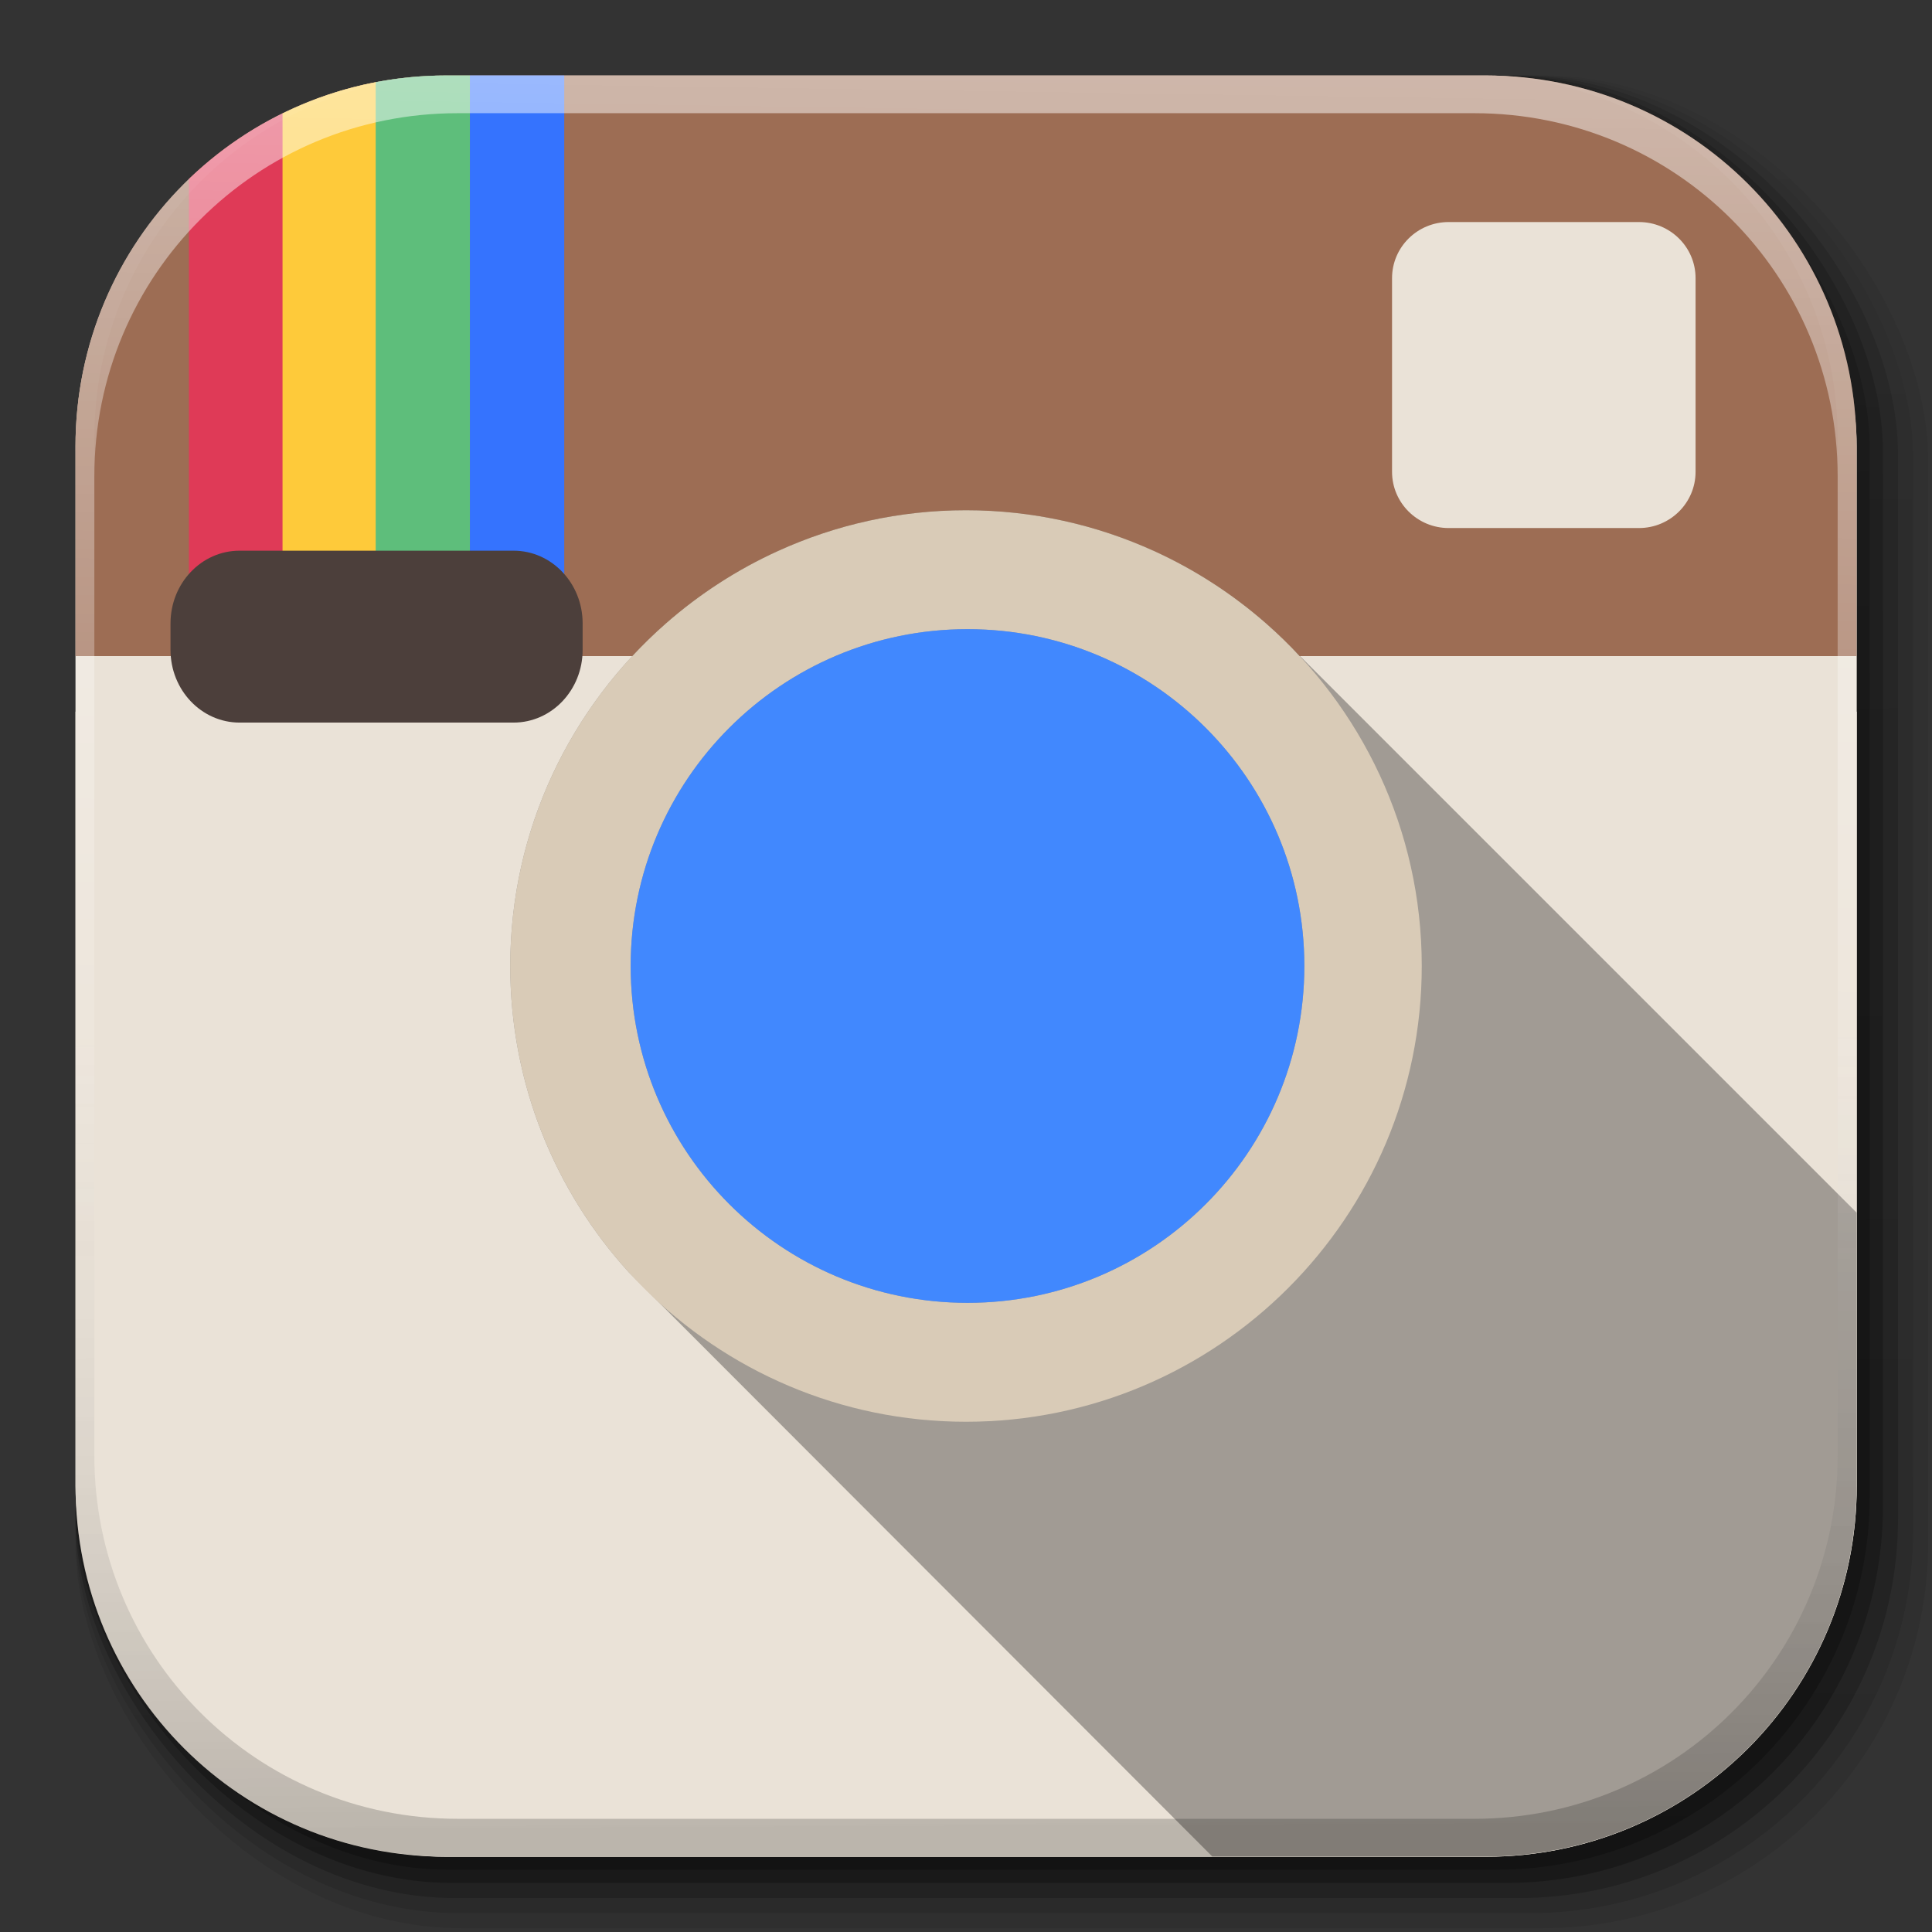 <?xml version="1.0" encoding="UTF-8" standalone="no"?>
<!-- Created with Inkscape (http://www.inkscape.org/) -->

<svg
   xmlns:dc="http://purl.org/dc/elements/1.1/"
   xmlns:cc="http://creativecommons.org/ns#"
   xmlns:rdf="http://www.w3.org/1999/02/22-rdf-syntax-ns#"
   xmlns:svg="http://www.w3.org/2000/svg"
   xmlns="http://www.w3.org/2000/svg"
   xmlns:xlink="http://www.w3.org/1999/xlink"
   xmlns:sodipodi="http://sodipodi.sourceforge.net/DTD/sodipodi-0.dtd"
   xmlns:inkscape="http://www.inkscape.org/namespaces/inkscape"
   width="512"
   height="512"
   id="svg2"
   version="1.1"
   inkscape:version="0.48.3.1 r9886"
   sodipodi:docname="instagram_B.svg"
   inkscape:export-filename="/home/alecive/Scrivania/launcher_bfb.png"
   inkscape:export-xdpi="8.8000002"
   inkscape:export-ydpi="8.8000002">
  <rect width="100%" height="100%" fill="#333333" stroke="none"/>
  <sodipodi:namedview
     id="base"
     pagecolor="#ffffff"
     bordercolor="#666666"
     borderopacity="1.0"
     inkscape:pageopacity="0.0"
     inkscape:pageshadow="2"
     inkscape:zoom="1.2733522"
     inkscape:cx="352.22251"
     inkscape:cy="236.03458"
     inkscape:document-units="px"
     inkscape:current-layer="svg2"
     showgrid="false"
     inkscape:window-width="1305"
     inkscape:window-height="744"
     inkscape:window-x="61"
     inkscape:window-y="24"
     inkscape:window-maximized="1"
     inkscape:object-paths="false"
     inkscape:snap-intersection-paths="false"
     inkscape:object-nodes="true"
     inkscape:snap-smooth-nodes="true"
     inkscape:snap-nodes="true" />
  <defs
     id="defs4">
    <linearGradient
       y2="48.085"
       x2="78.466"
       y1="56.301"
       x1="64.478"
       gradientUnits="userSpaceOnUse"
       id="XMLID_74_-8-1">
      <stop
         id="stop155-3-8"
         style="stop-color:#ffffff;stop-opacity:1;"
         offset="0" />
      <stop
         id="stop157-94-6"
         style="stop-color:#e6e6e6;stop-opacity:1;"
         offset="1" />
    </linearGradient>
    <radialGradient
       gradientUnits="userSpaceOnUse"
       gradientTransform="matrix(1,0,0,1.05,0,-19.271)"
       r="191.619"
       fy="385.484"
       fx="558.354"
       cy="385.484"
       cx="558.354"
       id="radialGradient3867"
       xlink:href="#XMLID_74_-8-1"
       inkscape:collect="always" />
    <linearGradient
       y2="217.459"
       x2="200.051"
       y1="185.074"
       x1="200.051"
       gradientUnits="userSpaceOnUse"
       id="SVGID_2_">
      <stop
         id="stop13"
         style="stop-color:#61B74A"
         offset="0" />
      <stop
         id="stop15"
         style="stop-color:#449934"
         offset="1" />
    </linearGradient>
    <linearGradient
       inkscape:collect="always"
       xlink:href="#SVGID_2_"
       id="linearGradient3021"
       gradientUnits="userSpaceOnUse"
       gradientTransform="matrix(13.578,0,0,13.578,-2026.162,-2566.71)"
       x1="200.051"
       y1="185.074"
       x2="200.051"
       y2="217.459" />
    <linearGradient
       y2="217.459"
       x2="200.051"
       y1="185.074"
       x1="200.051"
       gradientTransform="matrix(9.257,0,0,9.257,-1595.928,-1607.211)"
       gradientUnits="userSpaceOnUse"
       id="linearGradient3017"
       xlink:href="#SVGID_2_"
       inkscape:collect="always" />
    <linearGradient
       inkscape:collect="always"
       xlink:href="#SVGID_2_"
       id="linearGradient3803"
       x1="259.994"
       y1="44"
       x2="259.994"
       y2="464"
       gradientUnits="userSpaceOnUse" />
    <linearGradient
       y2="251.661"
       x2="1011.953"
       y1="476.26"
       x1="1016.104"
       gradientTransform="translate(-146.22,369.088)"
       gradientUnits="userSpaceOnUse"
       id="linearGradient4082"
       xlink:href="#linearGradient4487"
       inkscape:collect="always" />
    <linearGradient
       id="linearGradient4487">
      <stop
         offset="0"
         style="stop-color:#000000;stop-opacity:1"
         id="stop4489" />
      <stop
         offset="1"
         style="stop-color:#000000;stop-opacity:0"
         id="stop4491" />
    </linearGradient>
    <linearGradient
       y2="363.738"
       x2="988.786"
       y1="51.512"
       x1="993.439"
       gradientTransform="translate(778.6,-360.56)"
       gradientUnits="userSpaceOnUse"
       id="linearGradient4084"
       xlink:href="#linearGradient3737"
       inkscape:collect="always" />
    <linearGradient
       id="linearGradient3737">
      <stop
         offset="0"
         style="stop-color:#ffffff;stop-opacity:1"
         id="stop3739" />
      <stop
         offset="1"
         style="stop-color:#ffffff;stop-opacity:0"
         id="stop3741" />
    </linearGradient>
    <linearGradient
       y2="-55.941"
       x2="1763.69"
       y1="155.597"
       x1="1764.649"
       gradientUnits="userSpaceOnUse"
       id="linearGradient4086"
       xlink:href="#linearGradient4046"
       inkscape:collect="always" />
    <linearGradient
       id="linearGradient4046">
      <stop
         offset="0"
         style="stop-color:#000000;stop-opacity:1;"
         id="stop4048" />
      <stop
         offset="1"
         style="stop-color:#ffffff;stop-opacity:0.2"
         id="stop4050" />
    </linearGradient>
    <linearGradient
       y2="20.626"
       x2="1006.808"
       y1="484.417"
       x1="1012.513"
       gradientTransform="matrix(1.032,0,0,1.032,-830.864,592.678)"
       gradientUnits="userSpaceOnUse"
       id="linearGradient4114-2"
       xlink:href="#ButtonShadow-0-1-1-5"
       inkscape:collect="always" />
    <linearGradient
       gradientTransform="matrix(1.006,0,0,0.994,100,0)"
       gradientUnits="userSpaceOnUse"
       id="ButtonShadow-0-1-1-5"
       y2="7.017"
       x2="45.448"
       y1="92.54"
       x1="45.448">
      <stop
         offset="0"
         style="stop-color:#000000;stop-opacity:1"
         id="stop3750-8-9-3-6" />
      <stop
         offset="1"
         style="stop-color:#000000;stop-opacity:0.588"
         id="stop3752-5-6-4-2" />
    </linearGradient>
    <linearGradient
       y2="20.626"
       x2="1006.808"
       y1="484.417"
       x1="1012.513"
       gradientTransform="matrix(1.04,0,0,1.04,-837.951,592.518)"
       gradientUnits="userSpaceOnUse"
       id="linearGradient4112-2"
       xlink:href="#ButtonShadow-0-1-1-5"
       inkscape:collect="always" />
    <linearGradient
       gradientTransform="matrix(1.006,0,0,0.994,100,0)"
       gradientUnits="userSpaceOnUse"
       id="linearGradient3395"
       y2="7.017"
       x2="45.448"
       y1="92.54"
       x1="45.448">
      <stop
         offset="0"
         style="stop-color:#000000;stop-opacity:1"
         id="stop3397" />
      <stop
         offset="1"
         style="stop-color:#000000;stop-opacity:0.588"
         id="stop3399" />
    </linearGradient>
    <linearGradient
       y2="20.626"
       x2="1006.808"
       y1="484.417"
       x1="1012.513"
       gradientTransform="matrix(1.023,0,0,1.023,-823.777,592.838)"
       gradientUnits="userSpaceOnUse"
       id="linearGradient4110-6"
       xlink:href="#ButtonShadow-0-1-1-5"
       inkscape:collect="always" />
    <linearGradient
       gradientTransform="matrix(1.006,0,0,0.994,100,0)"
       gradientUnits="userSpaceOnUse"
       id="linearGradient3402"
       y2="7.017"
       x2="45.448"
       y1="92.54"
       x1="45.448">
      <stop
         offset="0"
         style="stop-color:#000000;stop-opacity:1"
         id="stop3404" />
      <stop
         offset="1"
         style="stop-color:#000000;stop-opacity:0.588"
         id="stop3406" />
    </linearGradient>
    <linearGradient
       y2="20.626"
       x2="1006.808"
       y1="484.417"
       x1="1012.513"
       gradientTransform="matrix(1.015,0,0,1.015,-816.69,592.997)"
       gradientUnits="userSpaceOnUse"
       id="linearGradient4116-6"
       xlink:href="#ButtonShadow-0-1-1-5"
       inkscape:collect="always" />
    <linearGradient
       gradientTransform="matrix(1.006,0,0,0.994,100,0)"
       gradientUnits="userSpaceOnUse"
       id="linearGradient3409"
       y2="7.017"
       x2="45.448"
       y1="92.54"
       x1="45.448">
      <stop
         offset="0"
         style="stop-color:#000000;stop-opacity:1"
         id="stop3411" />
      <stop
         offset="1"
         style="stop-color:#000000;stop-opacity:0.588"
         id="stop3413" />
    </linearGradient>
    <linearGradient
       inkscape:collect="always"
       xlink:href="#ButtonShadow-0-1-1-5"
       id="linearGradient5342"
       gradientUnits="userSpaceOnUse"
       gradientTransform="matrix(1.007,0,0,1.007,-810.489,593.137)"
       x1="1012.513"
       y1="484.417"
       x2="1006.808"
       y2="20.626" />
    <linearGradient
       gradientTransform="matrix(1.006,0,0,0.994,100,0)"
       gradientUnits="userSpaceOnUse"
       id="linearGradient3416"
       y2="7.017"
       x2="45.448"
       y1="92.54"
       x1="45.448">
      <stop
         offset="0"
         style="stop-color:#000000;stop-opacity:1"
         id="stop3418" />
      <stop
         offset="1"
         style="stop-color:#000000;stop-opacity:0.588"
         id="stop3420" />
    </linearGradient>
    <linearGradient
       inkscape:collect="always"
       xlink:href="#ButtonShadow-0-1-1-5"
       id="linearGradient3433"
       gradientUnits="userSpaceOnUse"
       gradientTransform="matrix(1.007,0,0,1.007,-810.489,593.137)"
       x1="1012.513"
       y1="484.417"
       x2="1006.808"
       y2="20.626" />
  </defs>
  <g
     id="layer1"
     inkscape:groupmode="layer"
     inkscape:label="Livello 1"
     transform="translate(0,-540.362)" />
  <g
     id="g14817">
    <g
       id="g4103"
       transform="translate(-11.985,-592.117)">
      <rect
         ry="101.458"
         y="612.117"
         x="31.985"
         height="487"
         width="487"
         id="rect6187"
         style="opacity:0.1;color:#000000;fill:url(#linearGradient4114-2);fill-opacity:1;fill-rule:nonzero;stroke:none;stroke-width:1.5;marker:none;visibility:visible;display:inline;overflow:visible;enable-background:accumulate" />
      <rect
         style="opacity:0.08;color:#000000;fill:url(#linearGradient4112-2);fill-opacity:1;fill-rule:nonzero;stroke:none;stroke-width:1.5;marker:none;visibility:visible;display:inline;overflow:visible;enable-background:accumulate"
         id="rect6191"
         width="491"
         height="491"
         x="31.985"
         y="612.117"
         ry="102.292" />
      <rect
         style="opacity:0.2;color:#000000;fill:url(#linearGradient4110-6);fill-opacity:1;fill-rule:nonzero;stroke:none;stroke-width:1.5;marker:none;visibility:visible;display:inline;overflow:visible;enable-background:accumulate"
         id="rect6183"
         width="483"
         height="483"
         x="31.985"
         y="612.117"
         ry="100.625" />
      <rect
         ry="99.792"
         y="612.117"
         x="31.985"
         height="479"
         width="479"
         id="rect6179"
         style="opacity:0.25;color:#000000;fill:url(#linearGradient4116-6);fill-opacity:1;fill-rule:nonzero;stroke:none;stroke-width:1.5;marker:none;visibility:visible;display:inline;overflow:visible;enable-background:accumulate" />
      <rect
         style="opacity:0.25;color:#000000;fill:url(#linearGradient3433);fill-opacity:1;fill-rule:nonzero;stroke:none;stroke-width:1.5;marker:none;visibility:visible;display:inline;overflow:visible;enable-background:accumulate"
         id="rect5574"
         width="475.5"
         height="475.5"
         x="31.985"
         y="612.117"
         ry="99.062" />
    </g>
    <g
       id="g14794">
      <g
         id="g14779">
        <g
           transform="matrix(1.093,0,0,1.093,-23.696,-23.704)"
           id="g3903">
          <g
             id="g14775">
            <rect
               ry="98.333"
               y="20"
               x="20.003"
               height="472"
               width="471.993"
               id="rect4121"
               style="color:#000000;fill:#eae2d7;fill-opacity:1;fill-rule:nonzero;stroke:none;stroke-width:1.5;marker:none;visibility:visible;display:inline;overflow:visible;enable-background:accumulate"
               transform="matrix(0.915,0,0,0.915,21.688,21.695)" />
            <path
               style="color:#000000;fill:#eae2d7;fill-opacity:1;fill-rule:nonzero;stroke:none;stroke-width:1.5;marker:none;visibility:visible;display:inline;overflow:visible;enable-background:accumulate"
               d="M 20 188.562 L 20 393.656 C 20 448.133 63.868 492 118.344 492 L 393.656 492 C 448.132 492 492 448.133 492 393.656 L 492 188.562 L 354.125 188.562 C 368.174 208.199 376.469 232.216 376.469 258.156 C 376.469 324.509 322.388 378.281 255.688 378.281 C 188.986 378.281 134.906 324.509 134.906 258.156 C 134.906 232.217 143.2 208.201 157.25 188.562 L 20 188.562 z "
               transform="matrix(0.915,0,0,0.915,21.688,21.695)"
               id="rect3905" />
          </g>
        </g>
        <g
           id="g4176">
          <path
             style="fill:#9d6d54;fill-opacity:1"
             d="M 118.344,20 C 63.867,20 20,63.867 20,118.344 l 0,55.531 149.656,0 C 191.561,151.746 222.002,138 255.688,138 c 33.684,0 64.155,13.747 86.062,35.875 l 150.25,0 0,-55.531 C 492,63.867 448.133,20 393.656,20 l -275.312,0 z m 265.562,38.844 50.438,0 c 8.271,0 15,6.648 15,14.875 l 0,51.312 c 0,8.227 -6.729,14.906 -15,14.906 l -50.438,0 c -8.273,0 -15,-6.679 -15,-14.906 l 0,-51.312 c 0,-8.227 6.727,-14.875 15,-14.875 z"
             id="path3801-7"
             inkscape:connector-curvature="0" />
          <g
             id="g4164">
            <g
               id="g4094-3">
              <path
                 style="fill:#df3a57;fill-rule:evenodd"
                 d="m 75.062,29.969 c -9.241,4.514 -17.677,10.42 -25,17.469 l 0,108.562 25,0 0,-126.031 z"
                 id="rect2994-7"
                 inkscape:connector-curvature="0" />
              <path
                 style="fill:#feca3a;fill-rule:evenodd"
                 d="m 99.875,21.719 c -8.813,1.662 -17.198,4.512 -25,8.344 l 0,125.875 25,0 0,-134.219 z"
                 id="rect2996-6"
                 inkscape:connector-curvature="0" />
              <path
                 style="fill:#5ebe7b;fill-rule:evenodd"
                 d="m 118.344,20 c -6.427,0 -12.704,0.615 -18.781,1.781 l 0,134.156 24.969,0 0,-135.938 -6.188,0 z"
                 id="rect2998-0"
                 inkscape:connector-curvature="0" />
              <path
                 style="fill:#3573fe;fill-rule:evenodd"
                 d="m 124.531,20 0,136 25,0 0,-136 -25,0 z"
                 id="rect3000-4"
                 inkscape:connector-curvature="0" />
            </g>
            <path
               id="path25-2-7"
               d="m 154.405,165.203 c 0,-10.64 -8.197,-19.266 -18.309,-19.266 H 63.497 c -10.111,0 -18.309,8.626 -18.309,19.266 v 7.026 c 0,10.64 8.197,19.266 18.309,19.266 h 72.599 c 10.112,0 18.309,-8.626 18.309,-19.266 v -7.026 z"
               clip-rule="evenodd"
               inkscape:connector-curvature="0"
               style="fill:#4c3f3b;fill-rule:evenodd" />
          </g>
        </g>
      </g>
      <g
         id="g14766">
        <g
           id="g14758">
          <path
             sodipodi:nodetypes="sccscccsccccs"
             inkscape:connector-curvature="0"
             id="path4387"
             d="m 256,135.219 c -17.76,0 -34.612,3.898 -49.812,10.812 -10.856,4.938 -20.86,11.418 -29.719,19.188 -25.257,22.153 -41.25,54.622 -41.25,90.781 0,31.217 11.897,59.696 31.406,81.156 l 154.64,154.831 72.375,0 C 448.133,492 492,448.133 492,393.656 l 0,-72.312 L 340.509,169.856 c -1.648,-1.612 -3.459,-3.298 -4.969,-4.625 -8.862,-7.768 -18.858,-14.25 -29.719,-19.188 C 290.612,139.117 273.761,135.219 256,135.219 z"
             style="fill:#000000;fill-opacity:0.314" />
          <path
             style="fill:#d9cbb7;fill-opacity:1"
             inkscape:connector-curvature="0"
             id="path4"
             d="m 167.132,256.001 c 0,49.301 39.967,89.264 89.268,89.264 49.301,0 89.266,-39.961 89.266,-89.264 0,-49.303 -39.962,-89.267 -89.266,-89.267 -49.301,-0.001 -89.268,39.964 -89.268,89.267 z m -31.914,0 c 0,-36.159 15.993,-68.632 41.249,-90.786 8.859,-7.769 18.855,-14.26 29.712,-19.198 15.2,-6.914 32.059,-10.799 49.818,-10.799 17.761,0 34.619,3.885 49.82,10.799 10.861,4.938 20.851,11.43 29.713,19.198 25.258,22.153 41.251,54.628 41.251,90.786 0,66.598 -54.179,120.78 -120.782,120.78 -66.597,0 -120.781,-54.184 -120.781,-120.78 z" />
        </g>
        <g
           id="g14762">
          <path
             inkscape:connector-curvature="0"
             id="path4251"
             d="m 167.132,256.001 c 0,49.301 39.967,89.264 89.268,89.264 49.301,0 89.266,-39.961 89.266,-89.264 0,-49.303 -39.962,-89.267 -89.266,-89.267 -49.301,-0.001 -89.268,39.964 -89.268,89.267 z"
             style="fill:#4188fe;fill-opacity:1" />
        </g>
      </g>
    </g>
  </g>
  <g
     transform="translate(-605.519,-353.968)"
     id="g4076">
    <g
       id="g4038"
       transform="translate(-926.668,684.384)">
      <path
         id="rect6809-2"
         d="m 1650.499,-310.416 c -54.477,0 -98.312,43.836 -98.312,98.312 l 0,275.344 c 0,54.477 43.836,98.344 98.312,98.344 l 2.938,0 c -53.322,0 -96.25,-42.928 -96.25,-96.25 l 0,-269.5 c 0,-53.322 42.928,-96.25 96.25,-96.25 l 269.5,0 c 53.322,0 96.25,42.928 96.25,96.25 l 0,269.5 c 0,53.323 -42.928,96.25 -96.25,96.25 l 2.906,0 c 54.477,0 98.344,-43.867 98.344,-98.344 l 0,-275.344 c 0,-54.477 -43.867,-98.312 -98.344,-98.312 l -275.344,0 z"
         style="opacity:0.5;color:#000000;fill:url(#linearGradient4084);fill-opacity:1;fill-rule:nonzero;stroke:none;stroke-width:1.5;marker:none;visibility:visible;display:inline;overflow:visible;enable-background:accumulate"
         inkscape:connector-curvature="0" />
      <path
         inkscape:connector-curvature="0"
         style="opacity:0.2;color:#000000;fill:url(#linearGradient4086);fill-opacity:1;fill-rule:nonzero;stroke:none;stroke-width:1.5;marker:none;visibility:visible;display:inline;overflow:visible;enable-background:accumulate"
         d="m 1650.499,161.584 c -54.477,0 -98.312,-43.836 -98.312,-98.313 l 0,-275.344 c 0,-54.477 43.836,-98.344 98.312,-98.344 l 2.938,0 c -53.322,0 -96.25,42.928 -96.25,96.25 l 0,269.5 c 0,53.323 42.928,96.25 96.25,96.25 l 269.5,0 c 53.322,0 96.25,-42.928 96.25,-96.25 l 0,-269.5 c 0,-53.322 -42.928,-96.25 -96.25,-96.25 l 2.906,0 c 54.477,0 98.344,43.867 98.344,98.344 l 0,275.344 c 0,54.477 -43.867,98.313 -98.344,98.313 l -275.344,0 z"
         id="path3981" />
    </g>
  </g>
  <path
     sodipodi:nodetypes="sccsccsccs"
     inkscape:connector-curvature="0"
     id="rect4121-6"
     d="m 256.156,176.031 c -12.052,0 -23.469,2.694 -33.719,7.469 -6.929,8.56 -4.918,15.411 -12.969,7.594 -20.144,14.52 -33.281,38.178 -33.281,64.906 0,26.773 13.204,50.455 33.406,64.969 9.946,1.005 9.438,-0.996 12.969,7.594 10.219,4.742 21.586,7.406 33.594,7.406 41.785,0 76.084,-32.048 79.656,-72.906 0,0 -1.466,-1.496 -0.094,-15.031 -4.009,-40.411 -38.097,-72 -79.563,-72 z"
     style="color:#000000;fill:#ffffff;fill-opacity:1;fill-rule:nonzero;stroke:none;stroke-width:1.5;marker:none;visibility:visible;display:none;overflow:visible;enable-background:accumulate" />
  <g
     id="g8016"
     transform="matrix(1.093,0,0,1.093,-23.696,-23.704)" />
  <path
     style="color:#000000;fill:#eae2d7;fill-opacity:1;fill-rule:nonzero;stroke:none;stroke-width:1.5;marker:none;visibility:visible;display:inline;overflow:visible;enable-background:accumulate"
     d="m -456.663,27.555 0,117.094 19.125,0 0,-117.094 -19.125,0 z"
     id="path4028" />
  <path
     style="color:#000000;fill:#eae2d7;fill-opacity:1;fill-rule:nonzero;stroke:none;stroke-width:1.5;marker:none;visibility:visible;display:inline;overflow:visible;enable-background:accumulate"
     d="m -469.882,27.805 c -7.643,0.544 -15.042,1.946 -22.094,4.125 0.981,-0.302 1.976,-0.571 2.969,-0.844 l 0,113.562 19.125,0 0,-116.844 z"
     id="path4026" />
  <path
     style="color:#000000;fill:#eae2d7;fill-opacity:1;fill-rule:nonzero;stroke:none;stroke-width:1.5;marker:none;visibility:visible;display:inline;overflow:visible;enable-background:accumulate"
     d="m -172.382,28.68 c 1.631,0.248 3.24,0.517 4.844,0.844 -1.603,-0.326 -3.213,-0.596 -4.844,-0.844 z"
     id="path4024" />
  <path
     style="color:#000000;fill:#eae2d7;fill-opacity:1;fill-rule:nonzero;stroke:none;stroke-width:1.5;marker:none;visibility:visible;display:inline;overflow:visible;enable-background:accumulate"
     d="m -162.757,30.617 c 1.563,0.401 3.124,0.869 4.656,1.344 -1.541,-0.477 -3.083,-0.941 -4.656,-1.344 z"
     id="path4022" />
  <path
     style="color:#000000;fill:#eae2d7;fill-opacity:1;fill-rule:nonzero;stroke:none;stroke-width:1.5;marker:none;visibility:visible;display:inline;overflow:visible;enable-background:accumulate"
     d="m -499.226,34.492 c -0.935,0.372 -1.861,0.757 -2.781,1.156 0.921,-0.399 1.845,-0.785 2.781,-1.156 z"
     id="path4020" />
  <path
     style="color:#000000;fill:#eae2d7;fill-opacity:1;fill-rule:nonzero;stroke:none;stroke-width:1.5;marker:none;visibility:visible;display:inline;overflow:visible;enable-background:accumulate"
     d="m -502.507,35.867 c -7.548,3.326 -14.599,7.569 -21,12.594 0.618,-0.485 1.245,-0.936 1.875,-1.406 l 0,97.594 19.125,0 0,-108.781 z"
     id="path4018" />
  <path
     style="color:#000000;fill:#eae2d7;fill-opacity:1;fill-rule:nonzero;stroke:none;stroke-width:1.5;marker:none;visibility:visible;display:inline;overflow:visible;enable-background:accumulate"
     d="m -134.32,42.992 c 1.33,0.851 2.621,1.744 3.906,2.656 -1.285,-0.912 -2.577,-1.805 -3.906,-2.656 z"
     id="path4016" />
  <path
     style="color:#000000;fill:#eae2d7;fill-opacity:1;fill-rule:nonzero;stroke:none;stroke-width:1.5;marker:none;visibility:visible;display:inline;overflow:visible;enable-background:accumulate"
     d="m -523.851,48.742 c -1.46,1.157 -2.891,2.357 -4.281,3.594 1.394,-1.24 2.817,-2.434 4.281,-3.594 z"
     id="path4014" />
  <path
     style="color:#000000;fill:#eae2d7;fill-opacity:1;fill-rule:nonzero;stroke:none;stroke-width:1.5;marker:none;visibility:visible;display:inline;overflow:visible;enable-background:accumulate"
     d="m -528.132,52.336 c -1.38,1.227 -2.723,2.479 -4.031,3.781 1.302,-1.295 2.659,-2.56 4.031,-3.781 z"
     id="path4012" />
  <path
     style="color:#000000;fill:#eae2d7;fill-opacity:1;fill-rule:nonzero;stroke:none;stroke-width:1.5;marker:none;visibility:visible;display:inline;overflow:visible;enable-background:accumulate"
     d="m -121.226,53.024 c 1.163,1.057 2.295,2.139 3.406,3.25 -1.111,-1.111 -2.243,-2.193 -3.406,-3.25 z"
     id="path4010" />
  <path
     style="color:#000000;fill:#eae2d7;fill-opacity:1;fill-rule:nonzero;stroke:none;stroke-width:1.5;marker:none;visibility:visible;display:inline;overflow:visible;enable-background:accumulate"
     d="m -114.57,59.68 c 1.052,1.157 2.098,2.355 3.094,3.562 -1,-1.213 -2.037,-2.399 -3.094,-3.562 z"
     id="path4008" />
  <path
     style="color:#000000;fill:#eae2d7;fill-opacity:1;fill-rule:nonzero;stroke:none;stroke-width:1.5;marker:none;visibility:visible;display:inline;overflow:visible;enable-background:accumulate"
     d="m -537.945,62.399 c -0.589,0.698 -1.149,1.411 -1.719,2.125 0.573,-0.719 1.126,-1.423 1.719,-2.125 z"
     id="path4006" />
  <path
     style="color:#000000;fill:#eae2d7;fill-opacity:1;fill-rule:nonzero;stroke:none;stroke-width:1.5;marker:none;visibility:visible;display:inline;overflow:visible;enable-background:accumulate"
     d="m -539.663,64.524 c -0.583,0.731 -1.157,1.471 -1.719,2.219 0.562,-0.747 1.136,-1.488 1.719,-2.219 z"
     id="path4004" />
  <path
     style="color:#000000;fill:#eae2d7;fill-opacity:1;fill-rule:nonzero;stroke:none;stroke-width:1.5;marker:none;visibility:visible;display:inline;overflow:visible;enable-background:accumulate"
     d="m -541.382,66.742 c -1.476,1.964 -2.891,3.987 -4.219,6.062 1.329,-2.075 2.742,-4.099 4.219,-6.062 z"
     id="path4002" />
  <path
     style="color:#000000;fill:#eae2d7;fill-opacity:1;fill-rule:nonzero;stroke:none;stroke-width:1.5;marker:none;visibility:visible;display:inline;overflow:visible;enable-background:accumulate"
     d="m -197.163,66.399 c -8.273,0 -15,6.648 -15,14.875 l 0,51.312 c 0,8.227 6.727,14.906 15,14.906 l 50.438,0 c 8.271,0 15,-6.679 15,-14.906 l 0,-51.312 c 0,-8.227 -6.729,-14.875 -15,-14.875 l -50.438,0 z"
     id="path4000" />
  <path
     style="color:#000000;fill:#eae2d7;fill-opacity:1;fill-rule:nonzero;stroke:none;stroke-width:1.5;marker:none;visibility:visible;display:inline;overflow:visible;enable-background:accumulate"
     d="m -549.226,78.93 c -0.673,1.243 -1.317,2.507 -1.938,3.781 0.621,-1.274 1.264,-2.539 1.938,-3.781 z"
     id="path3998" />
  <path
     style="color:#000000;fill:#eae2d7;fill-opacity:1;fill-rule:nonzero;stroke:none;stroke-width:1.5;marker:none;visibility:visible;display:inline;overflow:visible;enable-background:accumulate"
     d="m -552.007,84.492 c -0.255,0.551 -0.505,1.1 -0.75,1.656 0.247,-0.561 0.493,-1.101 0.75,-1.656 z"
     id="path3996" />
  <path
     style="color:#000000;fill:#eae2d7;fill-opacity:1;fill-rule:nonzero;stroke:none;stroke-width:1.5;marker:none;visibility:visible;display:inline;overflow:visible;enable-background:accumulate"
     d="m -556.82,97.024 c -0.262,0.862 -0.48,1.753 -0.719,2.625 0.24,-0.874 0.456,-1.761 0.719,-2.625 z"
     id="path3994" />
  <path
     style="color:#000000;fill:#eae2d7;fill-opacity:1;fill-rule:nonzero;stroke:none;stroke-width:1.5;marker:none;visibility:visible;display:inline;overflow:visible;enable-background:accumulate"
     d="m -559.538,108.43 c -0.323,1.819 -0.59,3.647 -0.812,5.5 0.222,-1.85 0.49,-3.683 0.812,-5.5 z"
     id="path3992" />
  <path
     style="color:#000000;fill:#eae2d7;fill-opacity:1;fill-rule:nonzero;stroke:none;stroke-width:1.5;marker:none;visibility:visible;display:inline;overflow:visible;enable-background:accumulate"
     d="m -560.351,113.93 c -0.118,0.983 -0.224,1.977 -0.312,2.969 0.089,-0.987 0.195,-1.991 0.312,-2.969 z"
     id="path3990" />
  <path
     style="color:#000000;fill:#eae2d7;fill-opacity:1;fill-rule:nonzero;stroke:none;stroke-width:1.5;marker:none;visibility:visible;display:inline;overflow:visible;enable-background:accumulate"
     d="m -560.663,116.899 c -0.088,0.986 -0.159,1.974 -0.219,2.969 0.06,-0.995 0.13,-1.982 0.219,-2.969 z"
     id="path3988" />
  <path
     style="color:#000000;fill:#eae2d7;fill-opacity:1;fill-rule:nonzero;stroke:none;stroke-width:1.5;marker:none;visibility:visible;display:inline;overflow:visible;enable-background:accumulate"
     d="m -560.882,119.867 c -0.059,0.993 -0.095,1.999 -0.125,3 0.03,-1.003 0.065,-2.005 0.125,-3 z"
     id="path3986" />
  <path
     style="color:#000000;fill:#eae2d7;fill-opacity:1;fill-rule:nonzero;stroke:none;stroke-width:1.5;marker:none;visibility:visible;display:inline;overflow:visible;enable-background:accumulate"
     d="m -561.007,122.867 c -0.03,1.002 -0.062,1.991 -0.062,3 3.1e-4,-1 0.033,-2.007 0.062,-3 z"
     id="path3984" />
  <path
     style="color:#000000;fill:#eae2d7;fill-opacity:1;fill-rule:nonzero;stroke:none;stroke-width:1.5;marker:none;visibility:visible;display:inline;overflow:visible;enable-background:accumulate"
     d="m -325.382,145.555 c -33.686,0 -64.126,13.746 -86.031,35.875 l -149.656,0 0,219.781 c 0,54.477 43.867,98.344 98.344,98.344 l 275.312,0 c 54.477,0 98.344,-43.867 98.344,-98.344 l 0,-219.781 -150.25,0 c -21.907,-22.128 -52.379,-35.875 -86.062,-35.875 z"
     id="rect3917" />
  <path
     id="path4030"
     d="m -197.163,20 0,117.094 19.125,0 0,-117.094 -19.125,0 z"
     style="color:#000000;fill:#eae2d7;fill-opacity:1;fill-rule:nonzero;stroke:none;stroke-width:1.5;marker:none;visibility:visible;display:inline;overflow:visible;enable-background:accumulate"
     inkscape:connector-curvature="0" />
  <g
     transform="translate(839.561,11.764)"
     id="g3">
    <rect
       style="fill:#9d6d54;fill-rule:evenodd"
       x="0"
       y="-1"
       clip-rule="evenodd"
       width="512"
       height="513"
       id="rect5" />
    <rect
       style="fill:#eae2d7;fill-rule:evenodd"
       x="0.527"
       y="159.332"
       clip-rule="evenodd"
       width="511.473"
       height="352.668"
       id="rect7" />
    <rect
       style="fill:#df3a57;fill-rule:evenodd"
       y="0"
       x="35.587"
       clip-rule="evenodd"
       width="24.981"
       height="160.331"
       id="rect9" />
    <rect
       style="fill:#feca3a;fill-rule:evenodd"
       x="60.402"
       y="-0.073"
       clip-rule="evenodd"
       width="24.981"
       height="160.331"
       id="rect11" />
    <rect
       style="fill:#5ebe7b;fill-rule:evenodd"
       x="85.072"
       y="-0.073"
       clip-rule="evenodd"
       width="24.981"
       height="160.331"
       id="rect13" />
    <rect
       style="fill:#3573fe;fill-rule:evenodd"
       y="0"
       x="110.054"
       clip-rule="evenodd"
       width="24.981"
       height="160.331"
       id="rect15" />
    <path
       style="fill:#eae2d7;fill-rule:evenodd"
       inkscape:connector-curvature="0"
       clip-rule="evenodd"
       d="m 368.336,58.105 c 0,-12.307 9.976,-22.283 22.283,-22.283 h 54.945 c 12.308,0 22.284,9.977 22.284,22.283 v 54.946 c 0,12.307 -9.977,22.284 -22.284,22.284 h -54.945 c -12.308,0 -22.283,-9.977 -22.283,-22.284 V 58.105 z"
       id="path17" />
    <path
       style="opacity:0.1;fill-rule:evenodd"
       inkscape:connector-curvature="0"
       clip-rule="evenodd"
       d="m 254.344,131.583 c -72.206,0 -130.741,58.535 -130.741,130.741 0,72.207 58.535,130.741 130.741,130.741 72.207,0 130.741,-58.534 130.741,-130.741 0,-72.207 -58.534,-130.741 -130.741,-130.741 z m 0,246.817 c -64.107,0 -116.077,-51.969 -116.077,-116.077 0,-64.107 51.969,-116.077 116.077,-116.077 64.108,0 116.077,51.969 116.077,116.077 0,64.109 -51.969,116.077 -116.077,116.077 z"
       id="path19" />
    <circle
       d="m 384.06,256.243 c 0,71.797 -58.203,130 -130,130 -71.797,0 -130,-58.203 -130,-130 0,-71.797 58.203,-130 130,-130 71.797,0 130,58.203 130,130 z"
       style="fill:#4188fe;fill-rule:evenodd"
       sodipodi:ry="130"
       sodipodi:rx="130"
       sodipodi:cy="256.24301"
       sodipodi:cx="254.06"
       clip-rule="evenodd"
       cx="254.06"
       cy="256.243"
       r="130"
       id="circle21" />
    <path
       style="fill:#eae2d7;fill-rule:evenodd"
       inkscape:connector-curvature="0"
       clip-rule="evenodd"
       d="m 254.06,125.502 c -72.206,0 -130.741,58.535 -130.741,130.741 0,72.207 58.535,130.741 130.741,130.741 72.207,0 130.741,-58.534 130.741,-130.741 0,-72.206 -58.534,-130.741 -130.741,-130.741 z m 0,246.818 c -64.107,0 -116.077,-51.969 -116.077,-116.077 0,-64.107 51.969,-116.077 116.077,-116.077 64.108,0 116.077,51.969 116.077,116.077 0,64.109 -51.969,116.077 -116.077,116.077 z"
       id="path23" />
    <path
       style="fill:#4c3f3b;fill-rule:evenodd"
       inkscape:connector-curvature="0"
       clip-rule="evenodd"
       d="m 140.821,163.953 c 0,-10.64 -8.197,-19.266 -18.309,-19.266 H 49.913 c -10.111,0 -18.309,8.626 -18.309,19.266 v 7.026 c 0,10.64 8.197,19.266 18.309,19.266 h 72.599 c 10.112,0 18.309,-8.626 18.309,-19.266 v -7.026 z"
       id="path25" />
  </g>
</svg>

